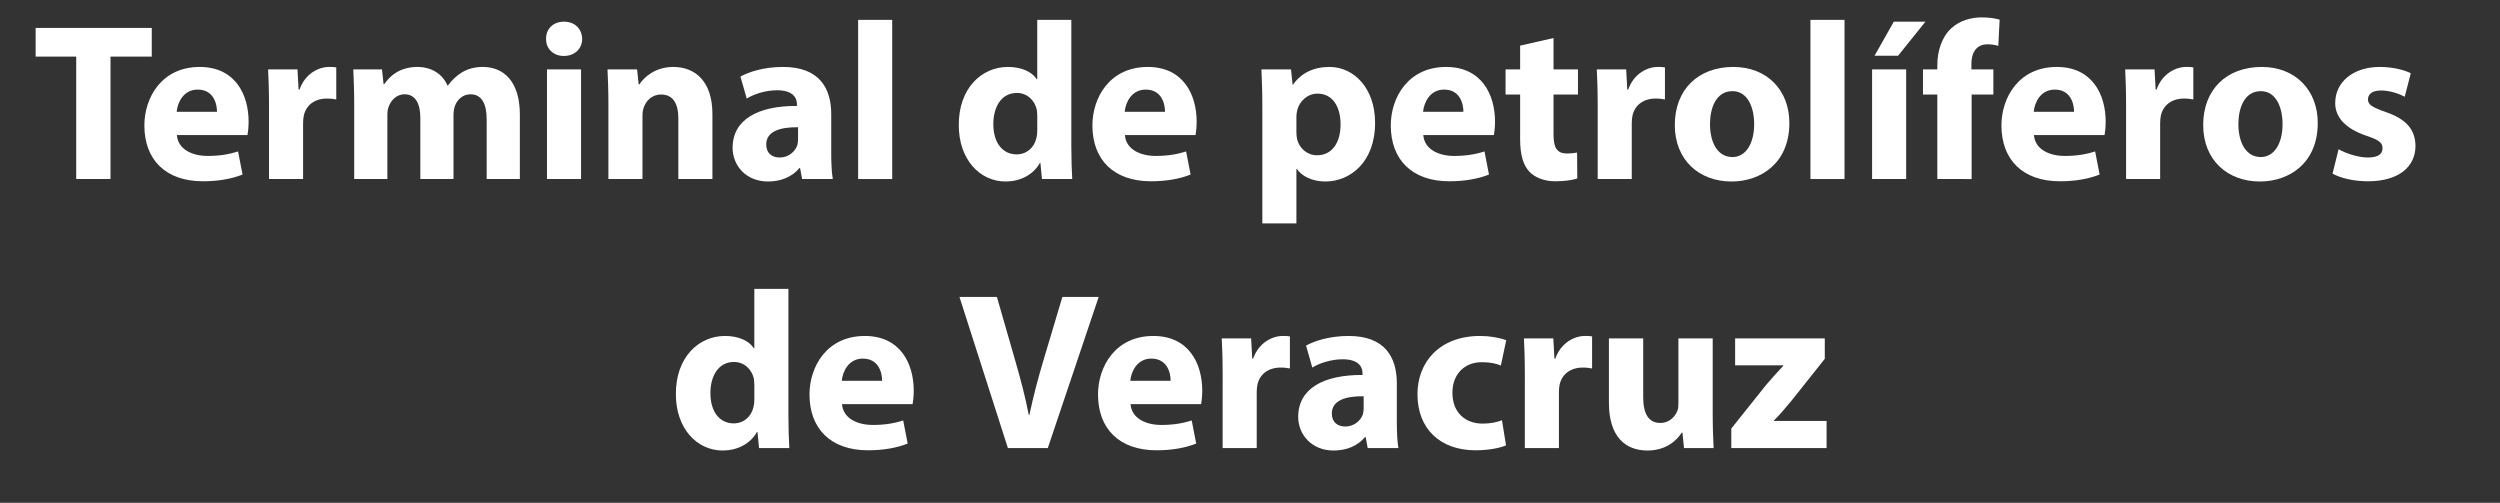 <?xml version="1.0" encoding="utf-8"?>
<!-- Generator: Adobe Illustrator 15.1.0, SVG Export Plug-In . SVG Version: 6.00 Build 0)  -->
<!DOCTYPE svg PUBLIC "-//W3C//DTD SVG 1.1//EN" "http://www.w3.org/Graphics/SVG/1.1/DTD/svg11.dtd">
<svg version="1.1" id="Layer_1" xmlns="http://www.w3.org/2000/svg" xmlns:xlink="http://www.w3.org/1999/xlink" x="0px" y="0px"
	 width="669.109px" height="134.579px" viewBox="0 0 669.109 134.579" enable-background="new 0 0 669.109 134.579"
	 xml:space="preserve">
<rect x="0" y="0" width="669.109" height="134.579" fill="#333333" stroke="none"/>
<g>
	<path fill="#FFFFFF" d="M20.399,15.157H9.539v-7.68h31.079v7.68h-11.04v32.759h-9.179V15.157z"/>
	<path fill="#FFFFFF" d="M47.338,36.156c0.3,3.78,4.02,5.58,8.279,5.58c3.12,0,5.64-0.42,8.1-1.2l1.2,6.18
		c-3,1.2-6.66,1.8-10.62,1.8c-9.959,0-15.659-5.76-15.659-14.939c0-7.44,4.62-15.659,14.819-15.659
		c9.479,0,13.08,7.379,13.08,14.639c0,1.56-0.18,2.94-0.3,3.6H47.338z M58.078,29.916c0-2.22-0.96-5.939-5.16-5.939
		c-3.84,0-5.4,3.48-5.64,5.939H58.078z"/>
	<path fill="#FFFFFF" d="M71.999,28.236c0-4.32-0.12-7.14-0.24-9.66h7.86l0.3,5.4h0.24c1.5-4.26,5.1-6.06,7.92-6.06
		c0.84,0,1.26,0,1.92,0.12v8.58c-0.66-0.12-1.44-0.24-2.46-0.24c-3.36,0-5.64,1.8-6.24,4.62c-0.12,0.6-0.18,1.32-0.18,2.04v14.879
		h-9.12V28.236z"/>
	<path fill="#FFFFFF" d="M94.798,27.937c0-3.66-0.12-6.78-0.24-9.36h7.68l0.42,3.96h0.18c1.26-1.86,3.84-4.62,8.879-4.62
		c3.78,0,6.78,1.92,8.04,4.979h0.12c1.08-1.5,2.4-2.7,3.78-3.54c1.62-0.96,3.42-1.439,5.58-1.439c5.64,0,9.899,3.959,9.899,12.719
		v17.279h-8.88V31.956c0-4.26-1.38-6.72-4.319-6.72c-2.1,0-3.6,1.44-4.2,3.18c-0.24,0.66-0.36,1.62-0.36,2.34v17.159h-8.879V31.476
		c0-3.72-1.32-6.24-4.2-6.24c-2.34,0-3.72,1.8-4.26,3.3c-0.3,0.72-0.36,1.56-0.36,2.28v17.099h-8.88V27.937z"/>
	<path fill="#FFFFFF" d="M155.817,10.417c0,2.52-1.92,4.56-4.92,4.56c-2.88,0-4.8-2.04-4.74-4.56c-0.06-2.64,1.86-4.62,4.8-4.62
		S155.757,7.777,155.817,10.417z M146.397,47.916V18.577h9.12v29.339H146.397z"/>
	<path fill="#FFFFFF" d="M162.836,27.937c0-3.66-0.12-6.78-0.24-9.36h7.919l0.42,4.02h0.18c1.2-1.86,4.2-4.68,9.06-4.68
		c6,0,10.5,3.959,10.5,12.599v17.399h-9.12V31.656c0-3.78-1.32-6.36-4.62-6.36c-2.52,0-4.02,1.74-4.62,3.42
		c-0.24,0.54-0.36,1.44-0.36,2.28v16.919h-9.12V27.937z"/>
	<path fill="#FFFFFF" d="M214.676,47.916l-0.54-2.94h-0.18c-1.92,2.34-4.92,3.6-8.399,3.6c-5.94,0-9.48-4.32-9.48-9
		c0-7.62,6.84-11.279,17.219-11.219v-0.42c0-1.56-0.84-3.78-5.339-3.78c-3,0-6.18,1.02-8.1,2.22l-1.68-5.88
		c2.04-1.14,6.06-2.58,11.399-2.58c9.78,0,12.899,5.76,12.899,12.659v10.2c0,2.82,0.12,5.52,0.42,7.14H214.676z M213.596,34.056
		c-4.8-0.06-8.52,1.08-8.52,4.62c0,2.34,1.56,3.48,3.6,3.48c2.28,0,4.14-1.5,4.74-3.36c0.12-0.48,0.18-1.02,0.18-1.56V34.056z"/>
	<path fill="#FFFFFF" d="M229.676,5.317h9.12v42.598h-9.12V5.317z"/>
	<path fill="#FFFFFF" d="M286.734,5.317v33.838c0,3.3,0.12,6.78,0.24,8.76h-8.1l-0.42-4.32h-0.12c-1.86,3.3-5.4,4.98-9.18,4.98
		c-6.96,0-12.54-5.94-12.54-15.06c-0.06-9.899,6.12-15.599,13.14-15.599c3.6,0,6.419,1.26,7.739,3.3h0.12V5.317H286.734z
		 M277.615,30.996c0-0.48-0.06-1.14-0.12-1.62c-0.54-2.46-2.52-4.5-5.34-4.5c-4.14,0-6.299,3.72-6.299,8.34
		c0,4.979,2.459,8.1,6.24,8.1c2.64,0,4.74-1.8,5.28-4.38c0.18-0.66,0.24-1.32,0.24-2.1V30.996z"/>
	<path fill="#FFFFFF" d="M301.075,36.156c0.3,3.78,4.02,5.58,8.28,5.58c3.12,0,5.64-0.42,8.1-1.2l1.2,6.18
		c-3,1.2-6.66,1.8-10.62,1.8c-9.959,0-15.659-5.76-15.659-14.939c0-7.44,4.62-15.659,14.819-15.659
		c9.479,0,13.08,7.379,13.08,14.639c0,1.56-0.18,2.94-0.3,3.6H301.075z M311.814,29.916c0-2.22-0.96-5.939-5.16-5.939
		c-3.84,0-5.4,3.48-5.64,5.939H311.814z"/>
	<path fill="#FFFFFF" d="M337.855,28.417c0-3.84-0.12-7.14-0.24-9.84h7.92l0.42,4.08h0.119c2.16-3.12,5.521-4.74,9.78-4.74
		c6.419,0,12.179,5.58,12.179,14.939c0,10.68-6.779,15.72-13.318,15.72c-3.54,0-6.301-1.44-7.62-3.36h-0.12v14.579h-9.119V28.417z
		 M346.975,35.316c0,0.72,0.061,1.38,0.18,1.92c0.601,2.46,2.7,4.32,5.34,4.32c3.961,0,6.301-3.3,6.301-8.279
		c0-4.68-2.101-8.22-6.18-8.22c-2.58,0-4.86,1.92-5.461,4.62c-0.119,0.48-0.18,1.08-0.18,1.62V35.316z"/>
	<path fill="#FFFFFF" d="M380.934,36.156c0.301,3.78,4.02,5.58,8.279,5.58c3.121,0,5.641-0.42,8.101-1.2l1.2,6.18
		c-3,1.2-6.66,1.8-10.62,1.8c-9.96,0-15.659-5.76-15.659-14.939c0-7.44,4.619-15.659,14.819-15.659
		c9.479,0,13.079,7.379,13.079,14.639c0,1.56-0.18,2.94-0.3,3.6H380.934z M391.674,29.916c0-2.22-0.961-5.939-5.16-5.939
		c-3.84,0-5.4,3.48-5.64,5.939H391.674z"/>
	<path fill="#FFFFFF" d="M415.793,10.177v8.399h6.541v6.72h-6.541v10.62c0,3.54,0.84,5.16,3.601,5.16c1.14,0,2.04-0.12,2.7-0.24
		l0.06,6.899c-1.2,0.48-3.36,0.78-5.94,0.78c-2.939,0-5.398-1.02-6.84-2.52c-1.68-1.74-2.52-4.56-2.52-8.7v-12h-3.899v-6.72h3.899
		v-6.36L415.793,10.177z"/>
	<path fill="#FFFFFF" d="M427.613,28.236c0-4.32-0.119-7.14-0.24-9.66h7.859l0.301,5.4h0.24c1.5-4.26,5.1-6.06,7.92-6.06
		c0.84,0,1.26,0,1.92,0.12v8.58c-0.66-0.12-1.44-0.24-2.461-0.24c-3.359,0-5.639,1.8-6.239,4.62c-0.12,0.6-0.181,1.32-0.181,2.04
		v14.879h-9.119V28.236z"/>
	<path fill="#FFFFFF" d="M478.912,32.916c0,10.74-7.62,15.66-15.48,15.66c-8.579,0-15.179-5.64-15.179-15.12
		s6.239-15.539,15.659-15.539C472.912,17.917,478.912,24.097,478.912,32.916z M457.672,33.216c0,5.04,2.101,8.819,6,8.819
		c3.54,0,5.82-3.54,5.82-8.819c0-4.38-1.68-8.82-5.82-8.82C459.293,24.396,457.672,28.896,457.672,33.216z"/>
	<path fill="#FFFFFF" d="M484.553,5.317h9.119v42.598h-9.119V5.317z"/>
	<path fill="#FFFFFF" d="M501.053,47.916V18.577h9.119v29.339H501.053z M515.332,5.797l-7.32,9.12h-6.299l5.159-9.12H515.332z"/>
	<path fill="#FFFFFF" d="M518.512,47.916V25.296h-3.84v-6.72h3.84v-1.14c0-3.54,1.08-7.439,3.719-9.839
		c2.281-2.16,5.461-2.94,8.101-2.94c2.04,0,3.6,0.24,4.86,0.6l-0.361,7.02c-0.779-0.24-1.739-0.42-2.939-0.42
		c-3,0-4.26,2.34-4.26,5.22v1.5h5.88v6.72h-5.819v22.619H518.512z"/>
	<path fill="#FFFFFF" d="M544.371,36.156c0.3,3.78,4.02,5.58,8.279,5.58c3.12,0,5.641-0.42,8.1-1.2l1.2,6.18
		c-3,1.2-6.659,1.8-10.62,1.8c-9.959,0-15.658-5.76-15.658-14.939c0-7.44,4.619-15.659,14.818-15.659
		c9.48,0,13.08,7.379,13.08,14.639c0,1.56-0.18,2.94-0.301,3.6H544.371z M555.11,29.916c0-2.22-0.96-5.939-5.159-5.939
		c-3.84,0-5.4,3.48-5.641,5.939H555.11z"/>
	<path fill="#FFFFFF" d="M569.031,28.236c0-4.32-0.119-7.14-0.24-9.66h7.859l0.301,5.4h0.24c1.5-4.26,5.1-6.06,7.92-6.06
		c0.84,0,1.26,0,1.92,0.12v8.58c-0.66-0.12-1.44-0.24-2.461-0.24c-3.359,0-5.639,1.8-6.239,4.62c-0.12,0.6-0.181,1.32-0.181,2.04
		v14.879h-9.119V28.236z"/>
	<path fill="#FFFFFF" d="M620.33,32.916c0,10.74-7.62,15.66-15.48,15.66c-8.579,0-15.179-5.64-15.179-15.12
		s6.239-15.539,15.659-15.539C614.33,17.917,620.33,24.097,620.33,32.916z M599.09,33.216c0,5.04,2.101,8.819,6,8.819
		c3.54,0,5.82-3.54,5.82-8.819c0-4.38-1.68-8.82-5.82-8.82C600.711,24.396,599.09,28.896,599.09,33.216z"/>
	<path fill="#FFFFFF" d="M625.91,39.936c1.68,1.02,5.16,2.22,7.859,2.22c2.76,0,3.9-0.96,3.9-2.46s-0.9-2.22-4.32-3.36
		c-6.059-2.04-8.398-5.34-8.34-8.819c0-5.46,4.681-9.6,11.939-9.6c3.42,0,6.48,0.78,8.28,1.68l-1.62,6.3
		c-1.32-0.72-3.84-1.68-6.359-1.68c-2.221,0-3.48,0.9-3.48,2.4c0,1.38,1.141,2.1,4.74,3.36c5.58,1.92,7.92,4.74,7.98,9.06
		c0,5.459-4.32,9.479-12.721,9.479c-3.84,0-7.26-0.84-9.479-2.04L625.91,39.936z"/>
	<path fill="#FFFFFF" d="M211.014,77.317v33.839c0,3.3,0.12,6.78,0.24,8.76h-8.1l-0.42-4.319h-0.12
		c-1.86,3.299-5.4,4.979-9.18,4.979c-6.96,0-12.54-5.94-12.54-15.06c-0.06-9.899,6.12-15.6,13.139-15.6c3.6,0,6.42,1.26,7.74,3.301
		h0.12v-15.9H211.014z M201.895,102.997c0-0.48-0.06-1.141-0.12-1.62c-0.54-2.46-2.52-4.5-5.339-4.5c-4.14,0-6.3,3.72-6.3,8.34
		c0,4.979,2.46,8.1,6.24,8.1c2.64,0,4.74-1.8,5.28-4.38c0.18-0.66,0.24-1.32,0.24-2.1V102.997z"/>
	<path fill="#FFFFFF" d="M225.355,108.157c0.3,3.779,4.02,5.579,8.279,5.579c3.12,0,5.64-0.42,8.1-1.2l1.2,6.18
		c-3,1.2-6.66,1.801-10.62,1.801c-9.959,0-15.659-5.76-15.659-14.939c0-7.44,4.62-15.66,14.819-15.66
		c9.479,0,13.08,7.38,13.08,14.64c0,1.56-0.18,2.94-0.3,3.601H225.355z M236.094,101.917c0-2.221-0.96-5.939-5.16-5.939
		c-3.84,0-5.4,3.479-5.64,5.939H236.094z"/>
	<path fill="#FFFFFF" d="M269.755,119.916l-12.959-40.438h10.02l4.92,17.1c1.38,4.8,2.64,9.42,3.6,14.459h0.18
		c1.02-4.859,2.28-9.659,3.66-14.279l5.16-17.279h9.719l-13.619,40.438H269.755z"/>
	<path fill="#FFFFFF" d="M302.575,108.157c0.3,3.779,4.02,5.579,8.279,5.579c3.12,0,5.64-0.42,8.1-1.2l1.2,6.18
		c-3,1.2-6.66,1.801-10.62,1.801c-9.959,0-15.659-5.76-15.659-14.939c0-7.44,4.62-15.66,14.819-15.66
		c9.479,0,13.08,7.38,13.08,14.64c0,1.56-0.18,2.94-0.3,3.601H302.575z M313.314,101.917c0-2.221-0.96-5.939-5.16-5.939
		c-3.84,0-5.4,3.479-5.64,5.939H313.314z"/>
	<path fill="#FFFFFF" d="M327.235,100.237c0-4.32-0.12-7.141-0.24-9.66h7.86l0.299,5.4h0.24c1.5-4.26,5.1-6.061,7.92-6.061
		c0.84,0,1.26,0,1.92,0.12v8.579c-0.66-0.119-1.439-0.239-2.46-0.239c-3.36,0-5.64,1.8-6.239,4.62
		c-0.121,0.6-0.181,1.32-0.181,2.039v14.88h-9.12V100.237z"/>
	<path fill="#FFFFFF" d="M366.055,119.916l-0.54-2.94h-0.181c-1.92,2.34-4.92,3.601-8.398,3.601c-5.94,0-9.48-4.319-9.48-9
		c0-7.62,6.84-11.279,17.219-11.22v-0.42c0-1.56-0.84-3.779-5.339-3.779c-3,0-6.181,1.02-8.101,2.22l-1.68-5.88
		c2.041-1.141,6.061-2.58,11.4-2.58c9.779,0,12.898,5.76,12.898,12.66v10.199c0,2.82,0.121,5.52,0.42,7.14H366.055z
		 M364.975,106.056c-4.8-0.06-8.52,1.08-8.52,4.62c0,2.34,1.56,3.479,3.6,3.479c2.279,0,4.141-1.5,4.74-3.36
		c0.119-0.479,0.18-1.02,0.18-1.56V106.056z"/>
	<path fill="#FFFFFF" d="M403.074,119.196c-1.619,0.72-4.68,1.32-8.16,1.32c-9.479,0-15.539-5.76-15.539-15
		c0-8.58,5.881-15.6,16.8-15.6c2.399,0,5.04,0.42,6.96,1.141l-1.44,6.779c-1.079-0.48-2.7-0.9-5.1-0.9c-4.8,0-7.919,3.42-7.86,8.221
		c0,5.398,3.601,8.219,8.041,8.219c2.159,0,3.84-0.359,5.219-0.9L403.074,119.196z"/>
	<path fill="#FFFFFF" d="M408.114,100.237c0-4.32-0.12-7.141-0.239-9.66h7.859l0.3,5.4h0.239c1.5-4.26,5.101-6.061,7.92-6.061
		c0.84,0,1.26,0,1.92,0.12v8.579c-0.66-0.119-1.439-0.239-2.459-0.239c-3.36,0-5.641,1.8-6.24,4.62c-0.12,0.6-0.18,1.32-0.18,2.039
		v14.88h-9.12V100.237z"/>
	<path fill="#FFFFFF" d="M458.394,110.497c0,3.84,0.12,6.959,0.239,9.419h-7.919l-0.42-4.14h-0.181c-1.14,1.8-3.899,4.8-9.18,4.8
		c-5.939,0-10.318-3.72-10.318-12.78V90.577h9.18v15.779c0,4.26,1.379,6.84,4.559,6.84c2.521,0,3.961-1.74,4.561-3.18
		c0.24-0.54,0.3-1.26,0.3-1.98V90.577h9.18V110.497z"/>
	<path fill="#FFFFFF" d="M463.374,114.696l9.239-11.58c1.68-1.979,3-3.42,4.68-5.219v-0.121h-12.898v-7.199h23.998v5.46l-8.818,11.1
		c-1.621,1.92-3.121,3.78-4.801,5.399v0.12h14.1v7.26h-25.499V114.696z"/>
</g>
</svg>
